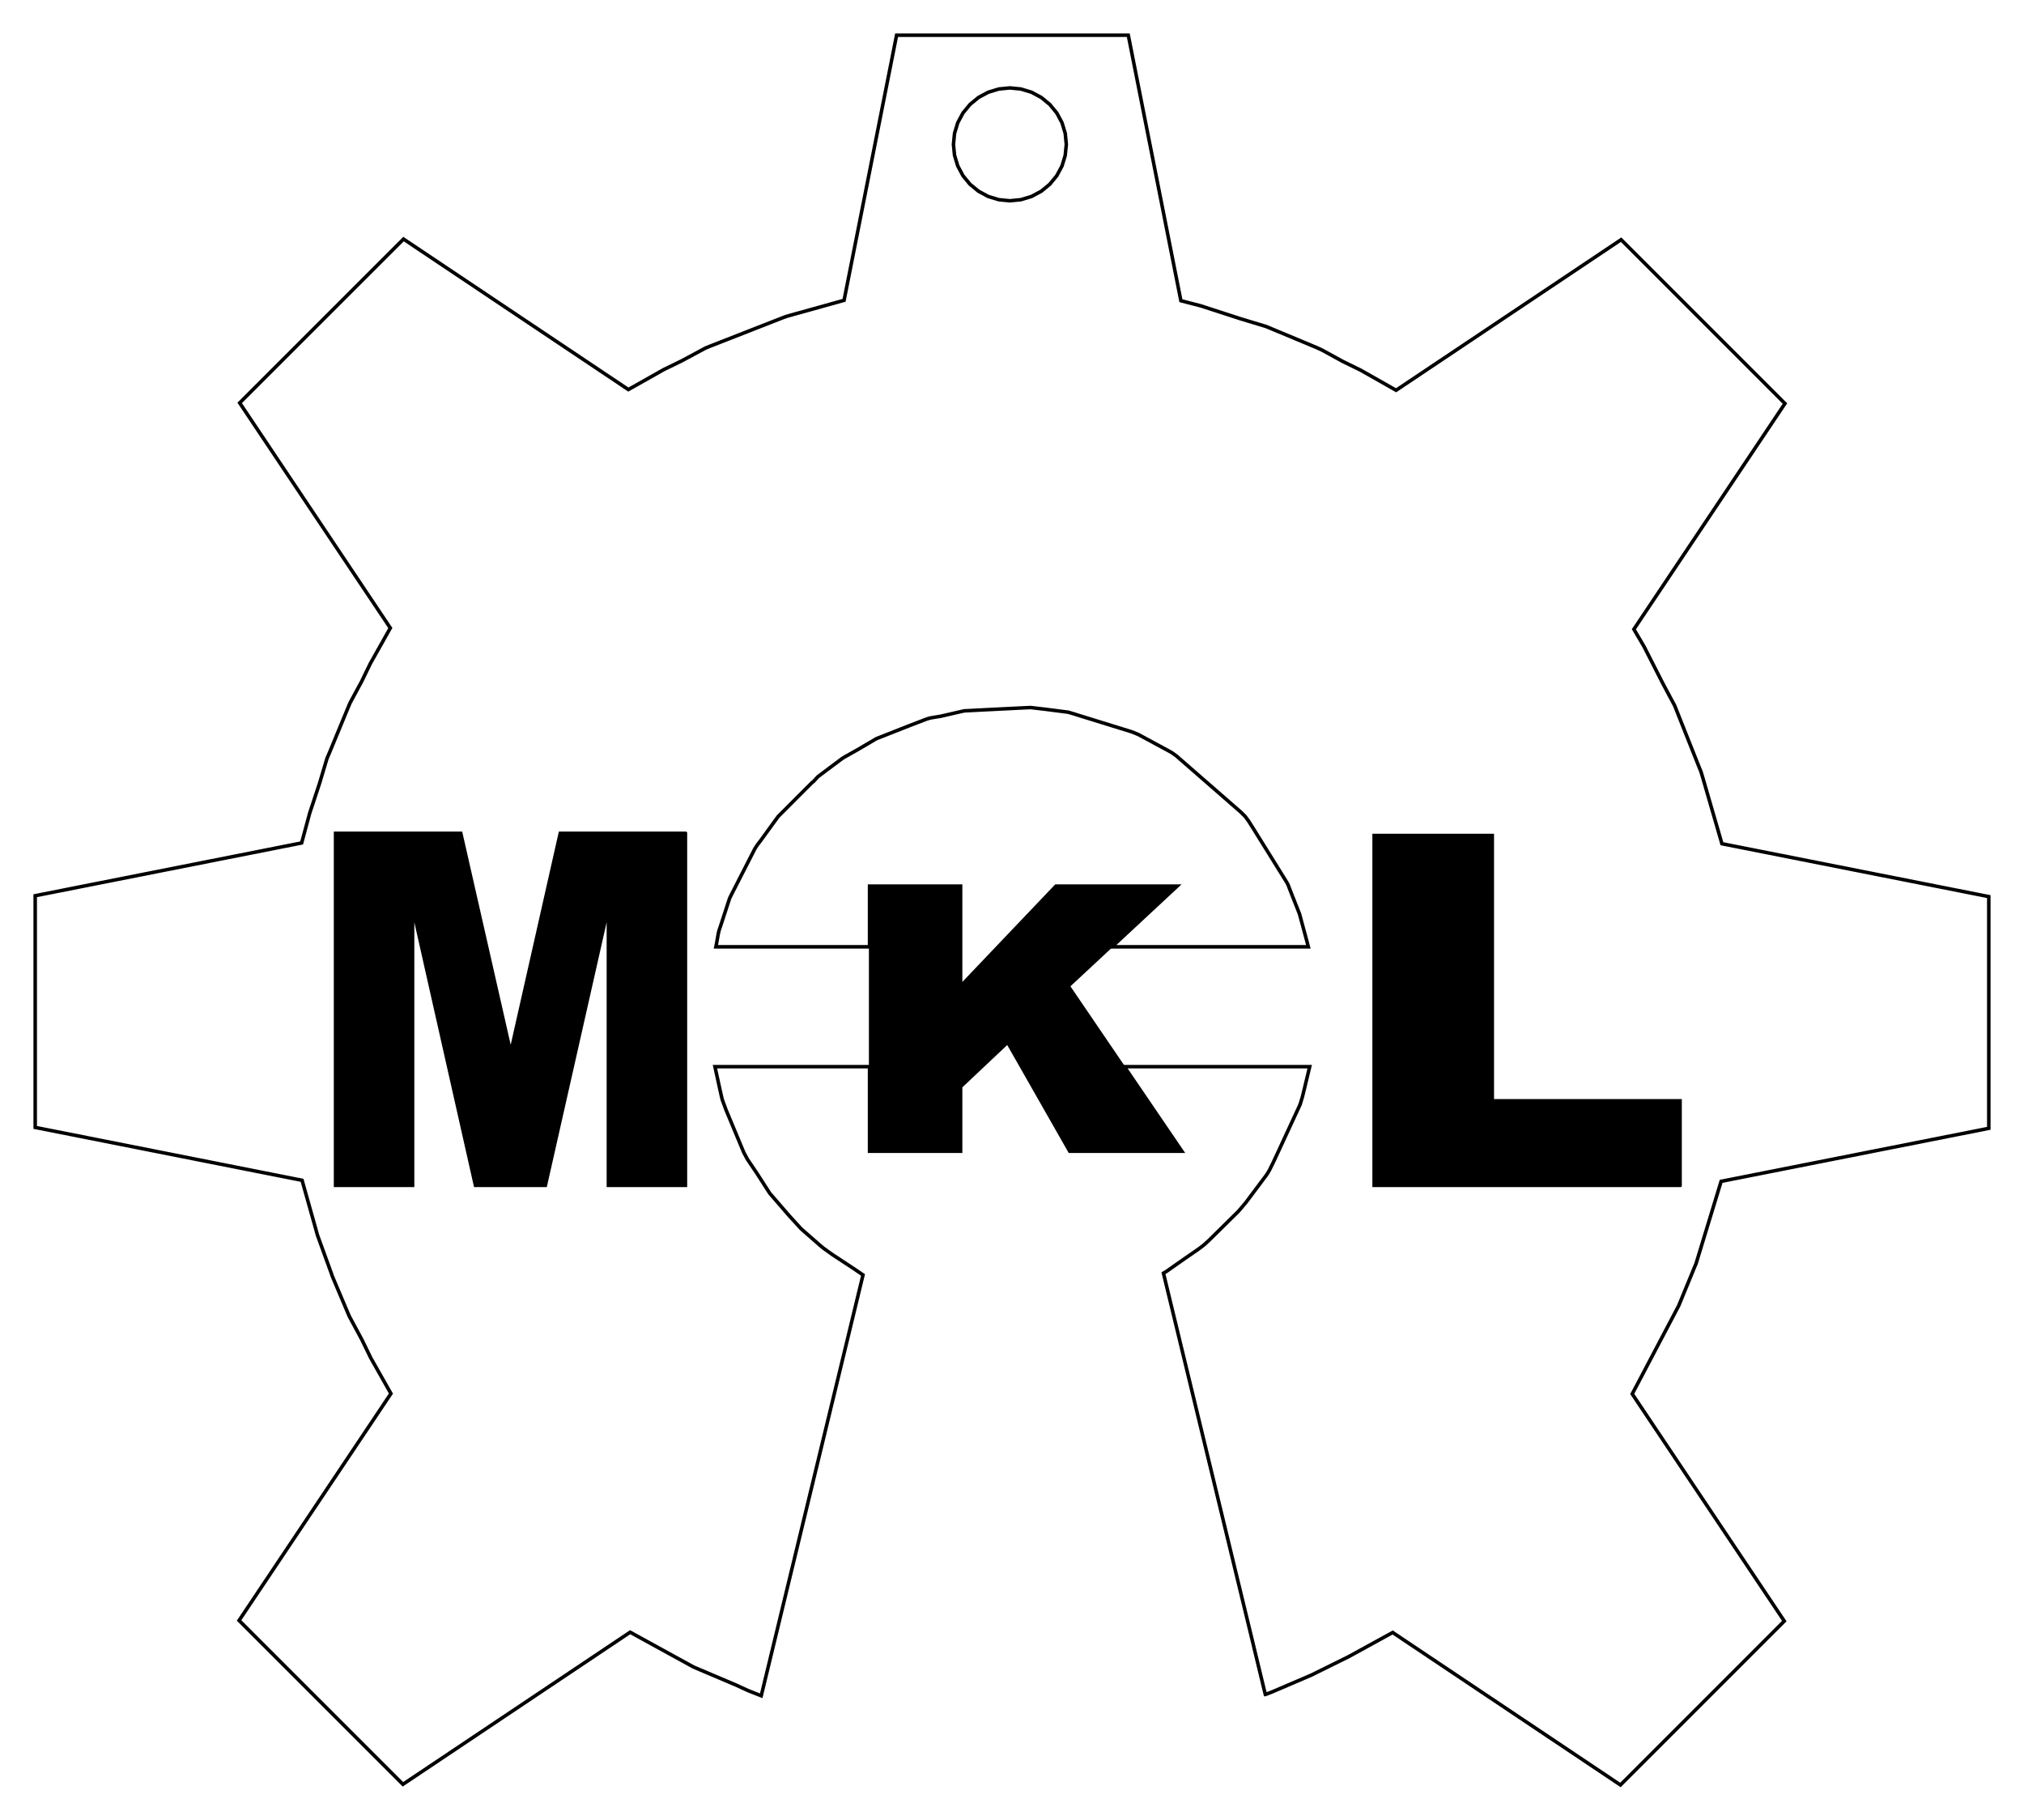 <?xml version="1.0" encoding="UTF-8" standalone="no"?>
<svg
   xmlns:dc="http://purl.org/dc/elements/1.1/"
   xmlns:cc="http://creativecommons.org/ns#"
   xmlns:rdf="http://www.w3.org/1999/02/22-rdf-syntax-ns#"
   xmlns:svg="http://www.w3.org/2000/svg"
   xmlns="http://www.w3.org/2000/svg"
   xmlns:sodipodi="http://sodipodi.sourceforge.net/DTD/sodipodi-0.dtd"
   xmlns:inkscape="http://www.inkscape.org/namespaces/inkscape"
   width="57.49mm"
   height="51.7mm"
   viewBox="-35 -22.7 57.49 51.7"
   version="1.1"
   id="svg8"
   sodipodi:docname="Copy of Makers.lugo.svg"
   inkscape:version="0.92.3 (2405546, 2018-03-11)">
  <defs
     id="defs12" />
  <sodipodi:namedview
     pagecolor="#ffffff"
     bordercolor="#666666"
     borderopacity="1"
     objecttolerance="10"
     gridtolerance="10"
     guidetolerance="10"
     inkscape:pageopacity="0"
     inkscape:pageshadow="2"
     inkscape:window-width="1316"
     inkscape:window-height="1008"
     id="namedview10"
     showgrid="false"
     inkscape:zoom="2.4155383"
     inkscape:cx="101.42047"
     inkscape:cy="81.38154"
     inkscape:window-x="604"
     inkscape:window-y="35"
     inkscape:window-maximized="0"
     inkscape:current-layer="layer1" />
  <title
     id="title2">svgOutput</title>
  <desc
     id="desc4">made with tinkercad</desc>
  <g
     inkscape:groupmode="layer"
     id="layer1"
     inkscape:label="BASE">
    <path
       transform="translate(-1.1397434e-6)"
       d="M 0.586 23.959 L 0.494 23.58 L 0.242 22.539 L 0 21.538 L -1.247 16.384 L -1.903 13.671 L -1.938 13.526 L -1.95 13.476 L -1.953 13.463 L -1.878 13.419 L -1.866 13.412 L -1.655 13.263 L -1.359 13.056 L -0.961 12.781 L -0.902 12.737 L -0.819 12.673 L -0.796 12.655 L -0.666 12.536 L 0 11.88 L 0.113 11.769 L 0.171 11.712 L 0.385 11.46 L 0.459 11.361 L 0.962 10.69 L 1.003 10.629 L 1.056 10.54 L 1.172 10.305 L 1.314 10 L 1.673 9.224 L 1.913 8.706 L 1.935 8.65 L 1.997 8.443 L 2.058 8.192 L 2.201 7.597 L 2.149 7.597 L 0 7.597 L -3.065 7.597 L -1.429 10 L -4.614 10 L -5.983 7.597 L -6.379 6.903 L -7.115 7.597 L -7.715 8.163 L -7.715 10 L -8.192 10 L -10.301 10 L -10.301 8.192 L -10.301 7.597 L -14.693 7.597 L -14.563 8.192 L -14.524 8.367 L -14.51 8.429 L -14.486 8.531 L -14.404 8.753 L -14.379 8.822 L -13.873 10.036 L -13.768 10.231 L -13.501 10.626 L -13.136 11.194 L -13.051 11.292 L -12.586 11.829 L -12.245 12.203 L -12.148 12.288 L -11.725 12.658 L -11.614 12.751 L -11.356 12.936 L -10.771 13.32 L -10.487 13.513 L -11.181 16.384 L -13.378 25.467 L -13.743 25.323 L -14.092 25.163 L -15.302 24.649 L -16.384 24.055 L -17.101 23.661 L -23.555 27.981 L -28.209 23.327 L -23.896 16.883 L -24.178 16.384 L -24.467 15.874 L -24.724 15.346 L -25.079 14.687 L -25.306 14.152 L -25.5 13.694 L -25.562 13.547 L -25.59 13.464 L -25.981 12.388 L -26.048 12.148 L -26.097 11.974 L -26.42 10.825 L -26.515 10.806 L -26.558 10.798 L -32.768 9.567 L -34 9.323 L -34 7.597 L -34 4.193 L -34 2.742 L -32.768 2.498 L -26.432 1.243 L -26.202 0.392 L -26.072 1.1102230246251565e-16 L -25.927 -0.439 L -25.819 -0.8 L -25.713 -1.155 L -25.63 -1.349 L -25.242 -2.29 L -25.061 -2.726 L -24.978 -2.882 L -24.729 -3.341 L -24.607 -3.593 L -24.477 -3.86 L -23.913 -4.862 L -23.957 -4.927 L -24.048 -5.064 L -24.078 -5.108 L -25.355 -7.016 L -25.577 -7.348 L -28.192 -11.256 L -23.538 -15.909 L -17.152 -11.635 L -16.384 -12.068 L -16.147 -12.202 L -15.626 -12.456 L -14.968 -12.81 L -14.944 -12.82 L -14.856 -12.857 L -14.595 -12.959 L -12.764 -13.676 L -12.644 -13.719 L -12.643 -13.719 L -12.404 -13.786 L -12.247 -13.829 L -11.025 -14.17 L -10.586 -16.384 L -10.301 -17.824 L -9.533 -21.7 L -8.002 -21.7 L -7.715 -21.7 L -4.693 -21.7 L -2.952 -21.7 L -2.02 -16.997 L -1.899 -16.384 L -1.458 -14.159 L -0.887 -14.011 L 0 -13.723 L 0.228 -13.649 L 0.589 -13.539 L 0.945 -13.432 L 1.028 -13.399 L 1.148 -13.349 L 2.007 -12.991 L 2.406 -12.824 L 2.48 -12.79 L 2.553 -12.756 L 3.133 -12.438 L 3.645 -12.187 L 3.653 -12.183 L 4.655 -11.615 L 4.721 -11.659 L 4.798 -11.711 L 6.807 -13.055 L 7.149 -13.284 L 7.957 -13.825 L 8.098 -13.919 L 11.046 -15.892 L 14.32 -12.618 L 14.478 -12.46 L 15.7 -11.238 L 11.596 -5.106 L 11.56 -5.052 L 11.409 -4.827 L 11.699 -4.333 L 12.22 -3.309 L 12.464 -2.851 L 12.569 -2.655 L 12.627 -2.508 L 13.255 -0.927 L 13.316 -0.778 L 13.387 -0.539 L 13.543 1.1102230246251565e-16 L 13.91 1.265 L 16.384 1.755 L 21.49 2.767 L 21.49 4.193 L 21.49 7.597 L 21.49 9.349 L 18.203 10 L 16.384 10.36 L 15.092 10.616 L 14.335 10.766 L 14.183 10.796 L 13.887 10.855 L 13.267 12.89 L 13.177 13.186 L 13.12 13.323 L 12.68 14.392 L 12.626 14.494 L 11.631 16.384 L 11.486 16.659 L 11.362 16.893 L 15.681 23.345 L 11.027 28 L 8.192 26.102 L 4.952 23.933 L 4.907 23.903 L 4.85 23.865 L 4.795 23.828 L 4.754 23.8 L 4.558 23.669 L 3.327 24.345 L 3.326 24.346 L 2.357 24.825 L 2.248 24.879 L 1.133 25.357 L 0.942 25.431 L 0.941 25.431 L 0.905 25.283 L 0.632 24.153 L 0.603 24.031 L 0.586 23.959 M -7.768 -17.934 L -7.715 -17.836 L -7.648 -17.71 L -7.646 -17.707 L -7.61 -17.663 L -7.448 -17.467 L -7.402 -17.429 L -7.206 -17.268 L -7.203 -17.267 L -7.153 -17.24 L -6.929 -17.119 L -6.872 -17.102 L -6.628 -17.028 L -6.315 -16.997 L -6.256 -17.003 L -6.144 -17.014 L -6.003 -17.028 L -5.702 -17.119 L -5.65 -17.147 L -5.424 -17.268 L -5.424 -17.268 L -5.379 -17.305 L -5.182 -17.467 L -5.145 -17.512 L -4.982 -17.71 L -4.981 -17.713 L -4.955 -17.761 L -4.834 -17.987 L -4.743 -18.287 L -4.738 -18.344 L -4.729 -18.432 L -4.712 -18.6 L -4.718 -18.657 L -4.743 -18.913 L -4.834 -19.213 L -4.861 -19.264 L -4.982 -19.49 L -4.982 -19.49 L -5.019 -19.535 L -5.182 -19.733 L -5.227 -19.77 L -5.424 -19.932 L -5.427 -19.933 L -5.476 -19.96 L -5.702 -20.081 L -6.003 -20.172 L -6.061 -20.178 L -6.144 -20.186 L -6.315 -20.203 L -6.628 -20.172 L -6.684 -20.155 L -6.929 -20.081 L -6.93 -20.08 L -6.981 -20.053 L -7.206 -19.932 L -7.206 -19.932 L -7.252 -19.894 L -7.448 -19.733 L -7.486 -19.687 L -7.648 -19.49 L -7.649 -19.487 L -7.676 -19.437 L -7.715 -19.365 L -7.796 -19.213 L -7.887 -18.913 L -7.893 -18.853 L -7.918 -18.6 L -7.918 -18.596 L -7.912 -18.54 L -7.902 -18.432 L -7.887 -18.287 L -7.796 -17.987 L -7.768 -17.934 M -10.301 2.47 L -7.715 2.47 L -7.715 4.193 L -7.715 5.315 L -6.647 4.193 L -5.006 2.47 L -1.679 2.47 L -1.566 2.47 L -3.418 4.193 L 0 4.193 L 2.162 4.193 L 2.137 4.096 L 2.099 3.953 L 1.916 3.277 L 1.91 3.256 L 1.677 2.666 L 1.586 2.432 L 1.549 2.361 L 1.374 2.079 L 0.571 0.788 L 0.465 0.622 L 0.447 0.597 L 0.39 0.519 L 0.364 0.485 L 0.237 0.36 L 0.179 0.31 L 3.05179154927477e-17 0.154 L -0.176 1.1102230246251565e-16 L -1.581 -1.225 L -1.707 -1.316 L -1.792 -1.365 L -2.666 -1.837 L -2.849 -1.912 L -4.341 -2.374 L -4.52 -2.43 L -4.658 -2.471 L -5.324 -2.556 L -5.725 -2.603 L -5.863 -2.597 L -6.048 -2.588 L -7.227 -2.529 L -7.613 -2.509 L -7.715 -2.486 L -8.192 -2.376 L -8.281 -2.356 L -8.571 -2.308 L -8.67 -2.28 L -9.168 -2.089 L -10.023 -1.752 L -10.107 -1.719 L -10.301 -1.605 L -10.645 -1.403 L -11.019 -1.193 L -11.026 -1.188 L -11.077 -1.157 L -11.608 -0.76 L -11.772 -0.636 L -11.836 -0.565 L -11.891 -0.505 L -11.939 -0.467 L -12.406 1.1102230246251565e-16 L -12.789 0.384 L -12.899 0.494 L -13.4 1.184 L -13.491 1.302 L -13.558 1.406 L -14.216 2.693 L -14.276 2.815 L -14.542 3.63 L -14.576 3.728 L -14.583 3.757 L -14.599 3.827 L -14.644 4.082 L -14.666 4.193 L -14.663 4.193 L -10.301 4.193 L -10.301 2.47 z"
       fill="none"
       stroke="rgb(0,0,255)"
       stroke-width="0.01mm"
       id="path6"
       style="stroke:#000000;stroke-opacity:1;stroke-width:0.1;stroke-miterlimit:4;stroke-dasharray:none" />
    <path
       inkscape:connector-curvature="0"
       style="fill:#000000;stroke:#000000;stroke-width:0.01mm;fill-opacity:1;stroke-opacity:1"
       d="M 12.752,11 H 4 V 10 8.537 1 h 3.418 V 8.537 H 12.752 V 11 m -28.252,-10.061 V 11 h -2.25 V 3.328 L -19.484,11 h -1.9 -0.136 l -1.73,-7.672 V 11 h -2.25 V 0.939 h 2.25 1.363 l 1.393,6.122 1.383,-6.122 h 1.901 1.71 M -4.614,10 l -1.765,-3.097 -1.336,1.26 V 10 H -10.301 V 2.47 h 2.586 v 2.845 l 2.709,-2.845 h 3.327 0.113 l -3.054,2.842 3.191,4.688 z"
       id="path6-3" />
  </g>
</svg>
